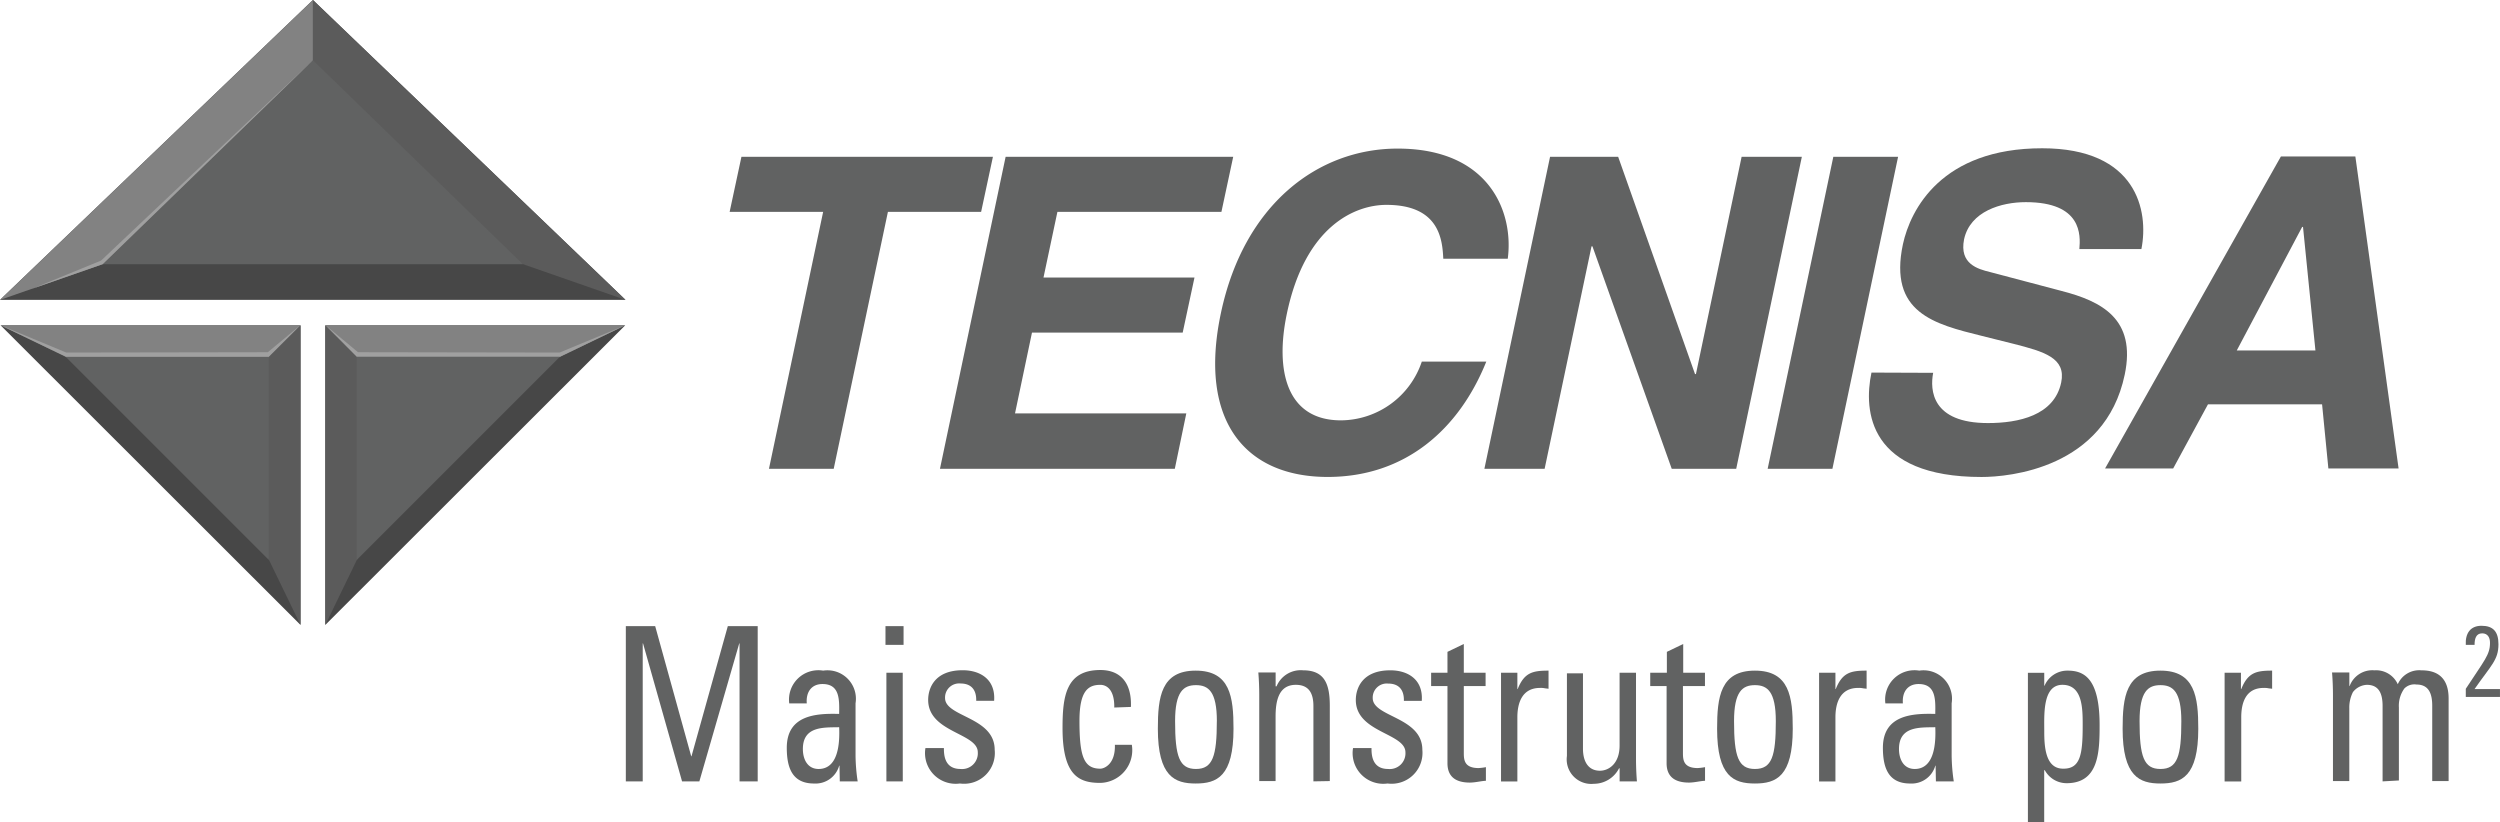 <svg xmlns="http://www.w3.org/2000/svg" width="158.945" height="52.276" viewBox="0 0 158.945 52.276"><defs><style>.a{fill:#474747;}.a,.b,.c,.d,.e{fill-rule:evenodd;}.b{fill:#828282;}.c{fill:#5b5b5b;}.d{fill:#a0a0a0;}.e,.f{fill:#616262;}</style></defs><g transform="translate(-6.69 -35.74)"><g transform="translate(6.69 35.74)"><path class="a" d="M17.44,46.49V65.538L36.507,46.49Z" transform="translate(3.243 -25.807)"/><path class="a" d="M6.69,54.807,26.585,35.74,46.46,54.807Z" transform="translate(-6.69 -35.74)"/><path class="b" d="M6.69,54.807,26.585,35.74V47.881Z" transform="translate(-6.69 -35.74)"/><path class="c" d="M17.03,47.881V35.74L36.905,54.807Z" transform="translate(2.865 -35.74)"/><path class="c" d="M17.44,46.49V65.538l6.234-12.853Z" transform="translate(3.243 -25.807)"/><path class="b" d="M17.44,46.49l6.234,6.2,12.833-6.2Z" transform="translate(3.243 -25.807)"/><path class="d" d="M32.323,48.222,19.509,48.2,17.45,46.49l1.982,2h12.91l4.156-2Z" transform="translate(3.253 -25.807)"/><path class="a" d="M25.777,46.49V65.538L6.71,46.49Z" transform="translate(-6.672 -25.807)"/><path class="c" d="M19.614,46.49V65.538L13.38,52.685Z" transform="translate(-0.508 -25.807)"/><path class="b" d="M25.777,46.49l-6.234,6.2L6.71,46.49Z" transform="translate(-6.672 -25.807)"/><g transform="translate(4.175 3.829)"><path class="e" d="M23.452,37.73,10.08,50.7H36.8Z" transform="translate(-7.733 -37.73)"/><path class="e" d="M18.48,47.53V60.44L31.39,47.53Z" transform="translate(0.029 -28.674)"/><path class="e" d="M21.77,60.44V47.53H8.86Z" transform="translate(-8.86 -28.674)"/></g><g transform="translate(2.059 3.848)"><path class="d" d="M12.224,50.689,7.76,52.247l4.368-1.789L25.577,37.74Z" transform="translate(-7.76 -37.74)"/></g><path class="d" d="M10.885,48.222,23.7,48.2l2.059-1.712-2,2H10.866l-4.156-2Z" transform="translate(-6.672 -25.807)"/></g><g transform="translate(53.079 45.168)"><path class="e" d="M40.863,44.422h5.926l.75-3.5H31.55l-.75,3.5h5.945L33.3,60.757h4.117Z" transform="translate(-30.8 -40.381)"/><path class="e" d="M56.394,40.92H41.925L37.75,60.757H52.681l.731-3.521H42.522L43.6,52.1h9.582l.75-3.5h-9.6l.885-4.175H55.644Z" transform="translate(-24.378 -40.381)"/><path class="e" d="M65.444,47.673c.4-2.925-1.116-7.023-7-7.023-5.06,0-9.774,3.54-11.236,10.467C45.761,57.966,48.762,61.526,54,61.526c4.926,0,8.35-3.021,10.082-7.331h-4.1a5.463,5.463,0,0,1-5.137,3.733c-3.483,0-4.194-3.194-3.444-6.773,1.174-5.618,4.368-6.927,6.33-6.927,3.386,0,3.559,2.232,3.617,3.425h4.1Z" transform="translate(-15.976 -40.631)"/><path class="e" d="M69.189,54.735h-.058L64.244,40.92H59.915L55.74,60.757h3.829l2.982-14.142h.058L67.65,60.757h4.1L75.923,40.92H72.094Z" transform="translate(-7.754 -40.381)"/><path class="e" d="M73.393,40.92H69.275L65.1,60.757h4.117Z" transform="translate(0.895 -40.381)"/><path class="e" d="M68.608,54.9c-.519,2.463-.173,6.638,7,6.638,1.732,0,7.85-.539,9.1-6.5.75-3.559-1.481-4.675-4.021-5.33L76.15,48.509c-.789-.192-1.963-.519-1.655-2.078.385-1.789,2.367-2.367,3.925-2.367,3.579,0,3.483,2.1,3.406,2.982H85.77c.481-2.424-.289-6.407-6.311-6.407-6.388,0-8.37,3.887-8.851,6.1-.924,4.368,2,5.079,5.022,5.83l2,.5c1.963.5,3.367.9,3.04,2.463-.443,2.1-2.713,2.578-4.656,2.578-3.579,0-3.694-2.1-3.483-3.194L68.608,54.9Z" transform="translate(3.987 -40.64)"/><path class="e" d="M82.792,56.668h7.254l.4,4.079h4.464L92.162,40.91H87.429L76.25,60.747h4.329l2.213-4.079Zm5.984-11.275h.058l.789,7.85h-5l4.156-7.85Z" transform="translate(11.198 -40.391)"/></g><g transform="translate(46.479 75.529)"><path class="f" d="M28.447,66.3H27.37V56.43h1.866l2.29,8.273h.019l2.309-8.273h1.9V66.3H34.6V57.527h-.019L32.045,66.3h-1.1l-2.482-8.774h-.019V66.3Z" transform="translate(-27.37 -56.411)"/><path class="f" d="M36.038,63.942h-.019a1.561,1.561,0,0,1-1.6,1.135c-1.347,0-1.732-.943-1.732-2.27,0-2.1,1.886-2.193,3.329-2.155.019-.924.038-1.9-1.058-1.9-.693,0-1.058.5-1,1.231H32.844A1.866,1.866,0,0,1,35,57.9a1.809,1.809,0,0,1,2.059,2.078v3.329a11.716,11.716,0,0,0,.135,1.635H36.057l-.019-1ZM33.71,62.883c0,.673.308,1.27,1,1.27.635,0,1.4-.423,1.308-2.655C35.037,61.517,33.71,61.421,33.71,62.883Z" transform="translate(-22.454 -55.052)"/><path class="f" d="M35.95,56.43H37.1v1.193H35.95Zm1.1,9.87H36.008V59.393h1.039Z" transform="translate(-19.442 -56.411)"/><path class="f" d="M39.464,65.086a1.949,1.949,0,0,1-2.193-2.251h1.174c0,.4.019,1.328,1.058,1.328A1,1,0,0,0,40.6,63.1c0-1.231-3.155-1.251-3.155-3.329,0-.731.4-1.886,2.193-1.886,1.135,0,2.1.6,2,1.943H40.5c.019-.731-.346-1.1-1-1.1a.894.894,0,0,0-.981.924c0,1.212,3.155,1.193,3.155,3.29A1.956,1.956,0,0,1,39.464,65.086Z" transform="translate(-18.223 -55.062)"/><path class="f" d="M45.09,60.266c.019-1.135-.481-1.443-.885-1.443-.789,0-1.328.4-1.328,2.29,0,2.251.269,3.04,1.328,3.04.231,0,.962-.269.924-1.52h1.077a2.082,2.082,0,0,1-2,2.424c-1.347,0-2.405-.443-2.405-3.483,0-2.02.212-3.694,2.405-3.694,1.27,0,2,.808,1.943,2.347l-1.058.038Z" transform="translate(-14.036 -55.071)"/><path class="f" d="M44.95,61.594c0-2.02.212-3.694,2.405-3.694s2.405,1.674,2.405,3.694c0,3.04-1.058,3.483-2.405,3.483C46.027,65.077,44.95,64.634,44.95,61.594Zm3.752-.481c0-1.886-.539-2.29-1.328-2.29s-1.328.4-1.328,2.29c0,2.251.269,3.04,1.328,3.04S48.7,63.345,48.7,61.113Z" transform="translate(-11.125 -55.052)"/><path class="f" d="M51.772,64.951V60.16c0-.731-.231-1.347-1.116-1.347-1.135,0-1.289,1.1-1.289,2.039v4.079H48.328V59.468q0-.722-.058-1.443h1.1v.885h.058a1.663,1.663,0,0,1,1.693-1.02c1.366,0,1.693.885,1.693,2.251v4.791l-1.039.019Z" transform="translate(-8.057 -55.062)"/><path class="f" d="M53.594,65.086A1.949,1.949,0,0,1,51.4,62.835h1.174c0,.4.019,1.328,1.058,1.328a1,1,0,0,0,1.1-1.058c0-1.231-3.155-1.251-3.155-3.329,0-.731.4-1.886,2.193-1.886,1.135,0,2.1.6,2,1.943H54.633c.019-.731-.346-1.1-1-1.1a.894.894,0,0,0-.981.924c0,1.212,3.155,1.193,3.155,3.29A1.964,1.964,0,0,1,53.594,65.086Z" transform="translate(-5.166 -55.062)"/><path class="f" d="M55.019,58.848V57.52l1.039-.5v1.828h1.385v.847H56.058v4.214c0,.443,0,1,.943,1a3.542,3.542,0,0,0,.462-.058v.866c-.346.019-.673.115-1.02.115-.981,0-1.424-.443-1.424-1.231V59.694H53.98v-.847Z" transform="translate(-2.781 -55.866)"/><path class="f" d="M57.329,59.074h.019c.423-1.058.962-1.174,1.963-1.174v1.154c-.1-.019-.192-.019-.269-.038A1.183,1.183,0,0,0,58.772,59c-1.135,0-1.443.943-1.443,1.866v4.079H56.29V58.035h1.039v1.039Z" transform="translate(-0.647 -55.052)"/><path class="f" d="M61.818,57.97h1.039v5.464q0,.722.058,1.443h-1.1V64.05h-.038a1.8,1.8,0,0,1-1.6.981,1.561,1.561,0,0,1-1.712-1.77V58.008h1.02V62.8c0,.827.346,1.4,1.077,1.4.558,0,1.251-.443,1.251-1.6V57.97Z" transform="translate(1.368 -54.988)"/><path class="f" d="M62.278,58.848V57.52l1.039-.5v1.828H64.7v.847H63.3v4.214c0,.443,0,1,.943,1a3.541,3.541,0,0,0,.462-.058v.866c-.346.019-.673.115-1.02.115-.981,0-1.424-.443-1.424-1.231V59.694H61.22v-.847Z" transform="translate(3.909 -55.866)"/><path class="f" d="M63.43,61.594c0-2.02.212-3.694,2.405-3.694s2.405,1.674,2.405,3.694c0,3.04-1.058,3.483-2.405,3.483S63.43,64.634,63.43,61.594Zm3.733-.481c0-1.886-.539-2.29-1.328-2.29s-1.328.4-1.328,2.29c0,2.251.269,3.04,1.328,3.04C66.913,64.153,67.163,63.345,67.163,61.113Z" transform="translate(5.951 -55.052)"/><path class="f" d="M67.839,59.074h.019c.423-1.058.962-1.174,1.963-1.174v1.154c-.1-.019-.192-.019-.269-.038A1.27,1.27,0,0,0,69.282,59c-1.135,0-1.443.943-1.443,1.866v4.079H66.8V58.035h1.039v1.039Z" transform="translate(9.065 -55.052)"/><path class="f" d="M72.258,63.942h-.019a1.561,1.561,0,0,1-1.6,1.135c-1.347,0-1.732-.943-1.732-2.27,0-2.1,1.886-2.193,3.329-2.155.019-.924.038-1.9-1.058-1.9-.693,0-1.058.5-1,1.231H69.064A1.866,1.866,0,0,1,71.219,57.9a1.809,1.809,0,0,1,2.059,2.078v3.329a11.716,11.716,0,0,0,.135,1.635H72.277l-.019-1ZM69.93,62.883c0,.673.308,1.27,1,1.27.635,0,1.4-.423,1.308-2.655C71.257,61.517,69.93,61.421,69.93,62.883Z" transform="translate(11.015 -55.052)"/><path class="f" d="M74.739,58.862h.019A1.57,1.57,0,0,1,76.22,57.9c1.02,0,2.039.443,2.039,3.463,0,1.732-.058,3.694-2.1,3.694a1.579,1.579,0,0,1-1.385-.827h-.038v3.309H73.7v-9.5h1.039v.827Zm2.444,2.5c0-1.039,0-2.559-1.289-2.559-1.27,0-1.154,1.9-1.154,2.963,0,.924.058,2.367,1.193,2.367C77.048,64.153,77.183,63.21,77.183,61.363Z" transform="translate(15.441 -55.052)"/><path class="f" d="M76.83,61.594c0-2.02.212-3.694,2.405-3.694s2.405,1.674,2.405,3.694c0,3.04-1.058,3.483-2.405,3.483C77.907,65.077,76.83,64.634,76.83,61.594Zm3.733-.481c0-1.886-.539-2.29-1.328-2.29s-1.328.4-1.328,2.29c0,2.251.269,3.04,1.328,3.04C80.313,64.153,80.563,63.345,80.563,61.113Z" transform="translate(18.333 -55.052)"/><path class="f" d="M81.239,59.074h.019c.423-1.058.962-1.174,1.963-1.174v1.154c-.1-.019-.192-.019-.269-.038A1.27,1.27,0,0,0,82.682,59c-1.135,0-1.424.943-1.424,1.866v4.079H80.2V58.035h1.039v1.039Z" transform="translate(21.447 -55.052)"/><path class="f" d="M86.963,64.951V60.16c0-.693-.173-1.347-1-1.347a1.189,1.189,0,0,0-.885.462,2.153,2.153,0,0,0-.231,1.02v4.637H83.808V59.468q0-.722-.058-1.443h1.1v.866h.019a1.536,1.536,0,0,1,1.578-1,1.509,1.509,0,0,1,1.482.885,1.488,1.488,0,0,1,1.5-.885c.654,0,1.732.173,1.732,1.789v5.253H90.119V60.141c0-.693-.173-1.347-1-1.347a.9.9,0,0,0-.77.25A1.87,1.87,0,0,0,88,60.257v4.637l-1.039.058Z" transform="translate(24.728 -55.062)"/><path class="f" d="M88.171,60.942v-.519c1.193-1.828,1.539-2.155,1.539-2.925,0-.346-.154-.6-.5-.6-.4,0-.481.366-.481.731h-.558c-.038-.731.289-1.212,1-1.212.731,0,1.077.366,1.077,1.174,0,1-.462,1.328-1.52,2.848h1.616v.5H88.171Z" transform="translate(28.81 -56.42)"/></g></g></svg>